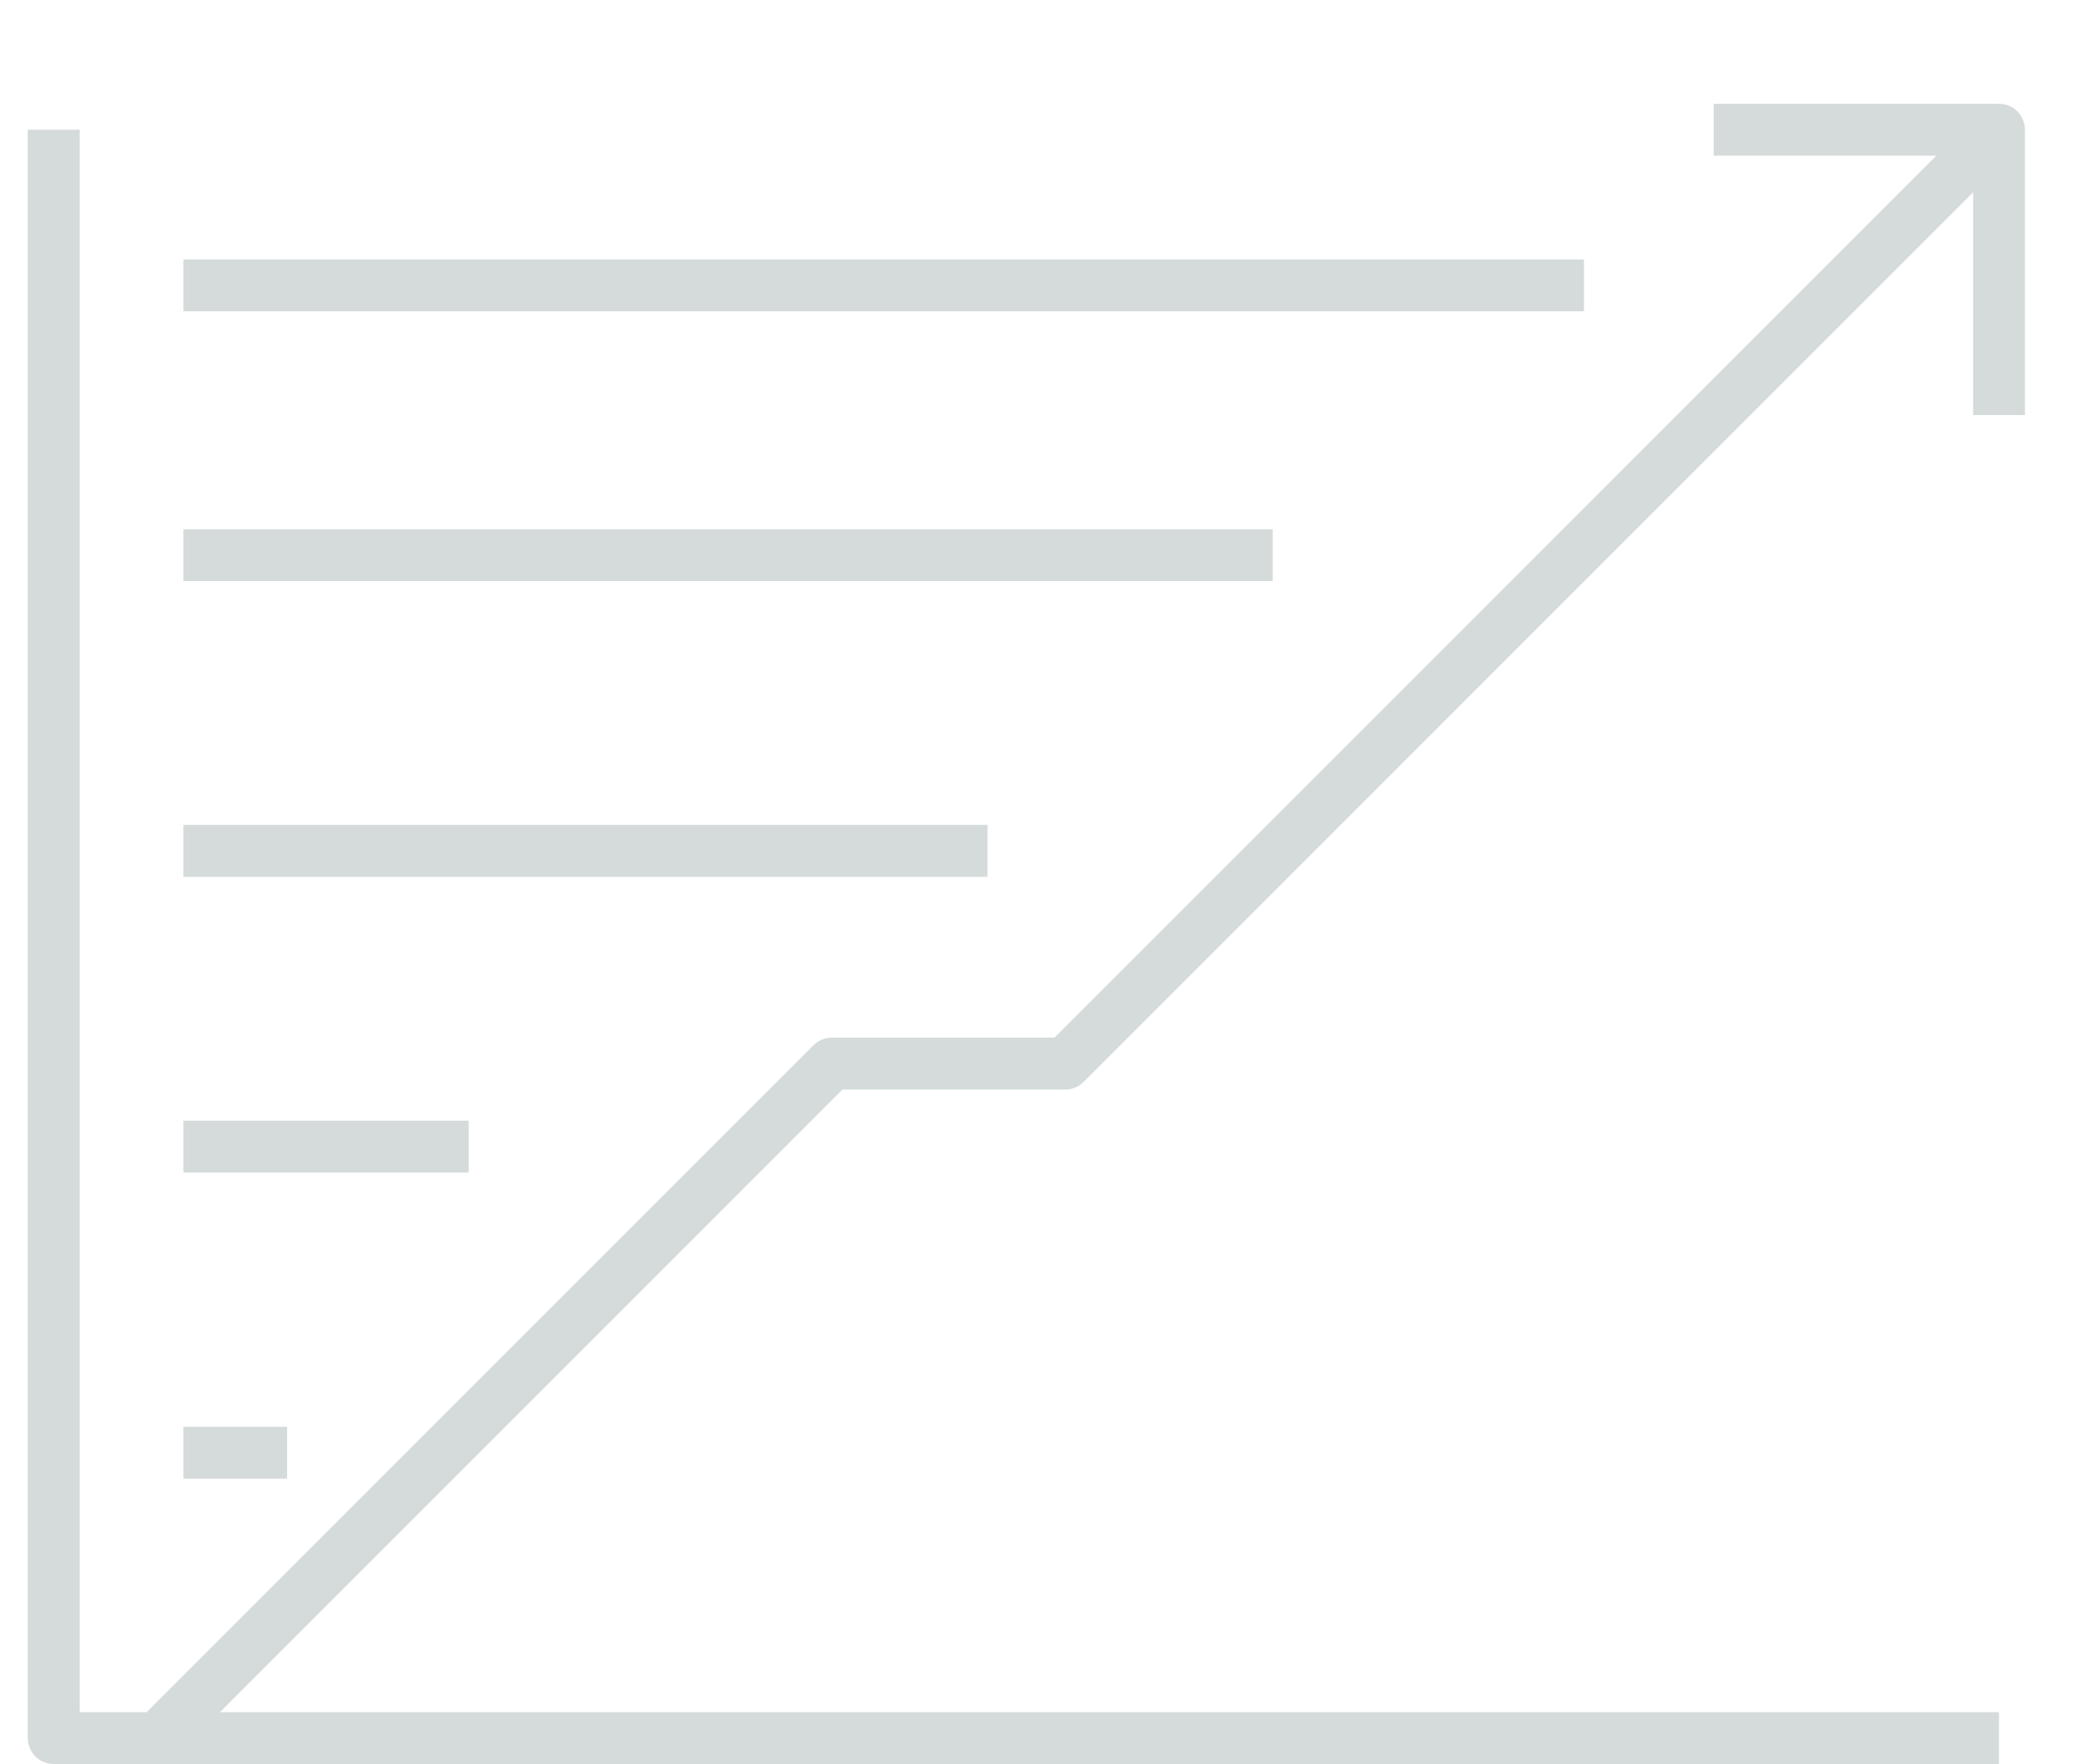 <svg width="80" height="68" viewBox="0 0 80 68" fill="none" xmlns="http://www.w3.org/2000/svg">
<path d="M2.07 5V67H77.07" stroke="#D5DBDB" stroke-width="2" stroke-linejoin="round"/>
<path d="M77.07 5L41.07 41H32.07L6.07 67" stroke="#D5DBDB" stroke-width="2" stroke-linejoin="round"/>
<path d="M7.07 11H61.07" stroke="#D5DBDB" stroke-width="2" stroke-linejoin="round"/>
<path d="M7.07 21.4H49.07" stroke="#D5DBDB" stroke-width="2" stroke-linejoin="round"/>
<path d="M7.07 32.8H38.07" stroke="#D5DBDB" stroke-width="2" stroke-linejoin="round"/>
<path d="M7.07 44.2H18.07" stroke="#D5DBDB" stroke-width="2" stroke-linejoin="round"/>
<path d="M7.07 56H11.07" stroke="#D5DBDB" stroke-width="2" stroke-linejoin="round"/>
<path d="M77.07 16V5H66.07" stroke="#D5DBDB" stroke-width="2" stroke-linejoin="round"/>
</svg>
